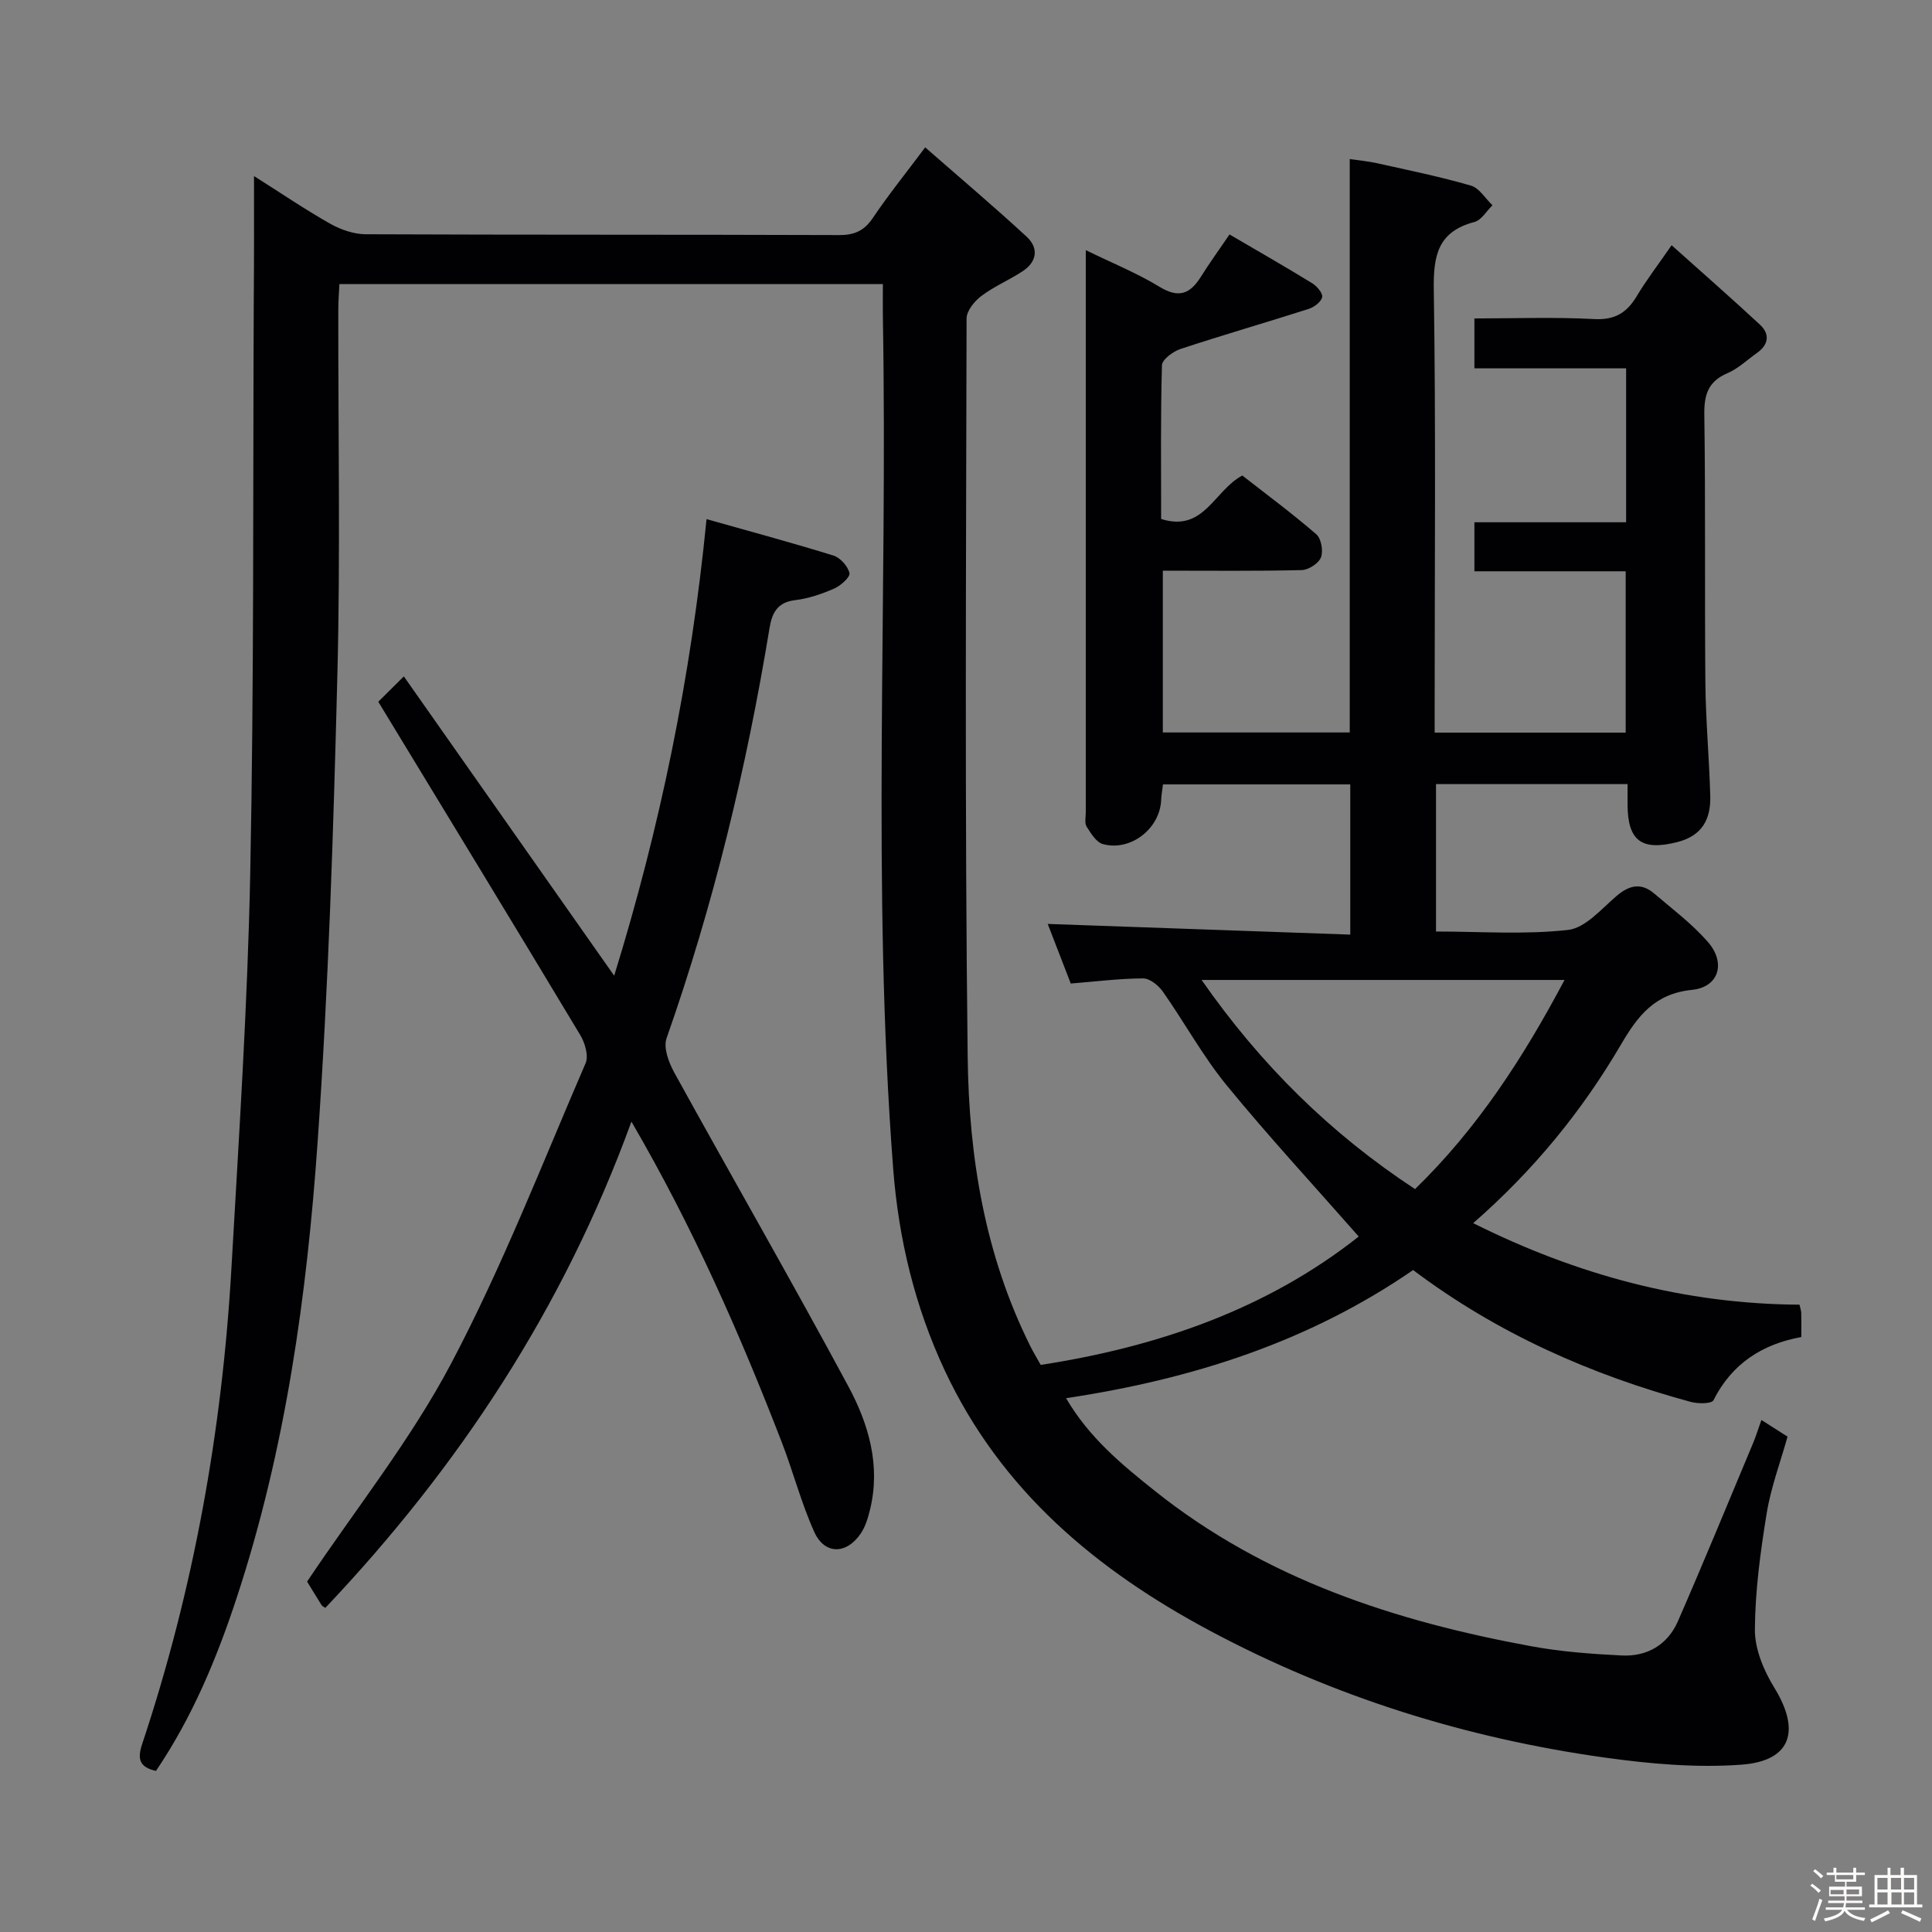 <svg enable-background="new 0 0 400 400" viewBox="0 0 400 400" xmlns="http://www.w3.org/2000/svg"><rect x="0" y="0" width="400" height="400" fill="#808080" stroke="none"/><path d="m374.8 390.4.4-.4c.7.5 1.3 1 1.8 1.4l-.5.5c-.5-.6-1.1-1.1-1.7-1.5zm1 7.3-.6-.3c.5-1.4 1.1-2.8 1.5-4.3.2.1.4.2.6.3-.5 1.3-1 2.8-1.5 4.3zm-.4-10.3.4-.4c.4.3 1 .8 1.7 1.4l-.5.5c-.4-.5-1-1-1.6-1.5zm2.5.3h1.7v-1h.6v1h3.5v-1h.6v1h1.8v.5h-1.8v1.4h-2v1h3.2v2h-3.2v.9h3.3v.5h-3.4c0 .3-.1.6-.1.9h4v.5h-3.7c.7.9 1.9 1.5 3.8 1.7-.1.2-.2.4-.3.6-2.1-.4-3.5-1.1-4-2.1-.4 1-1.8 1.7-4 2.2-.1-.2-.2-.4-.3-.6 2.1-.4 3.4-1 3.8-1.8h-3.4v-.5h3.6c.1-.3.1-.6.2-.9h-3.3v-.5h3.4c0-.3 0-.6 0-.9h-3.2v-2h3.3v-1h-2.1v-1.4h-1.7v-.5zm1.1 3.5v1h2.7c0-.3 0-.4 0-.4 0-.1 0-.2 0-.2 0-.1 0-.2 0-.3h-2.7zm1.2-3v.9h3.5v-.9zm4.7 3h-2.6v.6.4h2.6z" fill="#fcfbfa"/><path d="m393.6 386.7h.6v1.5h2.7v6.1h1.1v.6h-11v-.6h1.1v-6.1h2.7v-1.5h.6v1.5h2.1v-1.5zm-2.7 8.8.4.6c-1.2.6-2.5 1.3-3.8 1.9-.1-.2-.2-.4-.3-.6 1.2-.6 2.5-1.2 3.7-1.9zm-2.2-6.7v2.4h2.1v-2.4zm0 3v2.5h2.1v-2.5zm2.8-3v2.4h2.1v-2.4zm.1 3v2.5h2.1v-2.5h-2.2zm5.9 6.1c-1.4-.7-2.7-1.3-3.9-1.8l.3-.6c1.5.6 2.7 1.2 3.9 1.7zm-1.2-9.1h-2.1v2.4h2.1zm-2.1 3v2.5h2.1v-2.5z" fill="#fcfbfa"/><g fill="#010104"><path d="m52.59 36.45c5.35 3.38 10.42 6.83 15.74 9.85 2.19 1.24 4.91 2.19 7.4 2.2 32.67.14 65.33.05 98 .17 3.19.01 5.21-.9 7-3.57 3.14-4.67 6.68-9.06 10.82-14.59 7.21 6.31 14.25 12.26 21.01 18.5 2.54 2.34 2.14 5.2-.84 7.15-2.77 1.82-5.89 3.13-8.53 5.11-1.43 1.08-3.07 3.08-3.07 4.67-.1 51-.39 102 .23 152.99.25 20.65 3.58 41.05 13.03 59.9.59 1.18 1.28 2.31 2.09 3.76 24.31-3.75 46.86-11.57 65.84-26.58-9.28-10.56-18.64-20.68-27.36-31.33-4.92-6.02-8.7-12.98-13.19-19.37-.9-1.28-2.69-2.74-4.06-2.74-4.79.01-9.57.62-15.01 1.06-1.6-4.13-3.29-8.52-4.77-12.34 20.87.74 41.56 1.47 62.64 2.21 0-10.85 0-20.77 0-31.1-12.75 0-25.63 0-38.78 0-.13 1.06-.33 2.18-.38 3.3-.28 5.88-6.33 10.63-12.06 9.06-1.37-.38-2.49-2.23-3.37-3.63-.46-.73-.17-1.95-.17-2.95 0-37.67 0-75.33 0-113 0-.83 0-1.65 0-3.39 5.46 2.67 10.62 4.75 15.3 7.61 3.98 2.42 6.32 1.43 8.53-2.1 1.74-2.79 3.69-5.46 5.93-8.76 5.74 3.36 11.48 6.64 17.1 10.09.98.6 2.24 2.07 2.08 2.88-.2.98-1.64 2.08-2.77 2.44-8.84 2.83-17.77 5.4-26.58 8.31-1.53.51-3.78 2.18-3.82 3.36-.3 10.63-.17 21.28-.17 31.83 8.89 2.81 10.93-5.88 16.81-9 4.98 3.89 10.31 7.84 15.32 12.17 1.02.88 1.47 3.46.96 4.78-.48 1.24-2.56 2.59-3.97 2.63-9.47.23-18.94.12-28.77.12v33.5h38.7c0-39.25 0-78.63 0-118.72 1.73.26 3.76.44 5.73.88 6.48 1.44 12.99 2.77 19.36 4.62 1.73.5 2.99 2.67 4.46 4.07-1.23 1.19-2.29 3.08-3.74 3.46-7.55 1.99-8.52 6.92-8.41 14.01.44 28.66.18 57.33.18 86v5.71h39.55c0-10.92 0-21.95 0-33.4-10.42 0-20.69 0-31.32 0 0-3.47 0-6.54 0-10.15h31.41c0-10.79 0-21.06 0-31.87-10.25 0-20.65 0-31.41 0 0-3.58 0-6.63 0-10.33 8.25 0 16.54-.31 24.79.13 4.29.23 6.77-1.3 8.83-4.76 1.95-3.27 4.29-6.3 7.21-10.53 6.31 5.65 12.38 10.96 18.28 16.44 2.1 1.95 1.83 4.13-.59 5.85-2.03 1.44-3.9 3.25-6.14 4.21-4 1.72-4.84 4.45-4.78 8.6.27 18.5.05 37 .22 55.5.07 7.81.8 15.61 1.01 23.42.13 4.76-1.62 8.24-6.84 9.56-7.3 1.84-10.24-.18-10.28-7.71-.01-1.32 0-2.64 0-4.3-13.29 0-26.34 0-39.66 0v30.52c9.19 0 18.36.68 27.34-.33 3.58-.4 6.9-4.34 10.03-7.02 2.66-2.28 5.13-2.8 7.81-.51 3.78 3.22 7.82 6.26 11.07 9.97 3.83 4.36 2.35 9.4-3.25 9.97-7.7.78-11.22 5.36-14.72 11.35-8.03 13.7-17.99 25.95-30.58 36.95 21.56 10.77 43.83 16.74 67.56 16.88.17.79.35 1.25.36 1.72.04 1.49.01 2.98.01 4.98-8.1 1.47-14.38 5.52-18.19 13.09-.37.74-3.2.75-4.69.34-20.72-5.63-40.08-14.2-57.49-27.3-21.59 14.87-45.72 22.6-71.85 26.53 4.77 8.17 11.51 13.72 18.36 19.18 22.86 18.25 49.68 26.98 77.91 32.17 6.17 1.14 12.5 1.61 18.78 1.92 5.26.26 9.5-2.22 11.63-7.1 5.31-12.16 10.35-24.44 15.48-36.68.63-1.49 1.11-3.04 1.8-4.98 1.93 1.23 3.55 2.27 5.41 3.45-1.49 5.34-3.44 10.5-4.31 15.84-1.3 7.98-2.4 16.08-2.45 24.13-.02 4.01 1.83 8.45 4 11.97 5.52 8.96 3.55 15.22-6.82 15.98-9.34.68-18.92-.17-28.24-1.47-28.7-4.01-56.05-12.54-81.69-26.22-23.59-12.58-43.33-29.07-54.96-53.89-6.21-13.25-9.57-27.27-10.69-41.73-4.51-58.73-1.11-117.57-2.14-176.35-.04-2.16 0-4.31 0-6.88-37.54 0-74.78 0-112.52 0-.08 1.76-.23 3.52-.23 5.27-.04 25.33.45 50.68-.2 75.99-.81 32.09-1.83 64.2-4.07 96.21-2.23 31.98-6.65 63.75-16.73 94.41-4.15 12.64-9.24 24.86-16.75 35.95-3.53-.79-3.85-2.58-2.86-5.56 10.67-32.02 16.57-64.98 18.49-98.63 1.55-27.23 3.35-54.47 3.89-81.73.79-39.63.55-79.28.73-118.92.08-8.27.05-16.55.05-25.36zm271.33 166.44c-25.26 0-49.87 0-75.14 0 12.26 17.59 26.69 31.8 44.19 43.3 12.99-12.63 22.46-27.3 30.95-43.3z"/><path d="m78.32 145.29c1.18-1.17 2.81-2.79 5.29-5.25 14.58 20.74 28.85 41.05 43.55 61.97 9.5-30.75 15.9-61.74 19.12-94.53 8.94 2.53 17.66 4.87 26.27 7.54 1.42.44 3 2.21 3.32 3.63.19.82-1.8 2.61-3.15 3.2-2.56 1.12-5.31 2.07-8.07 2.4-3.75.44-4.82 2.68-5.34 5.86-4.75 28.87-11.59 57.22-21.31 84.86-.69 1.96.46 5.02 1.61 7.11 11.95 21.68 24.3 43.14 36.03 64.94 4.18 7.77 6.71 16.34 4.51 25.45-.42 1.74-.96 3.58-1.95 5.04-2.96 4.35-7.47 4.39-9.6-.31-2.72-6.01-4.38-12.5-6.77-18.67-8.64-22.32-18.23-44.2-31.1-66.31-14.11 38.79-35.84 71.6-63.37 100.67-.27-.19-.63-.32-.79-.58-1.15-1.83-2.26-3.68-2.99-4.86 10.19-15.21 21.49-29.38 29.81-45.13 10.59-20.05 18.84-41.33 27.85-62.19.66-1.53-.13-4.23-1.12-5.86-13.69-22.8-27.54-45.5-41.8-68.98z"/></g></svg>